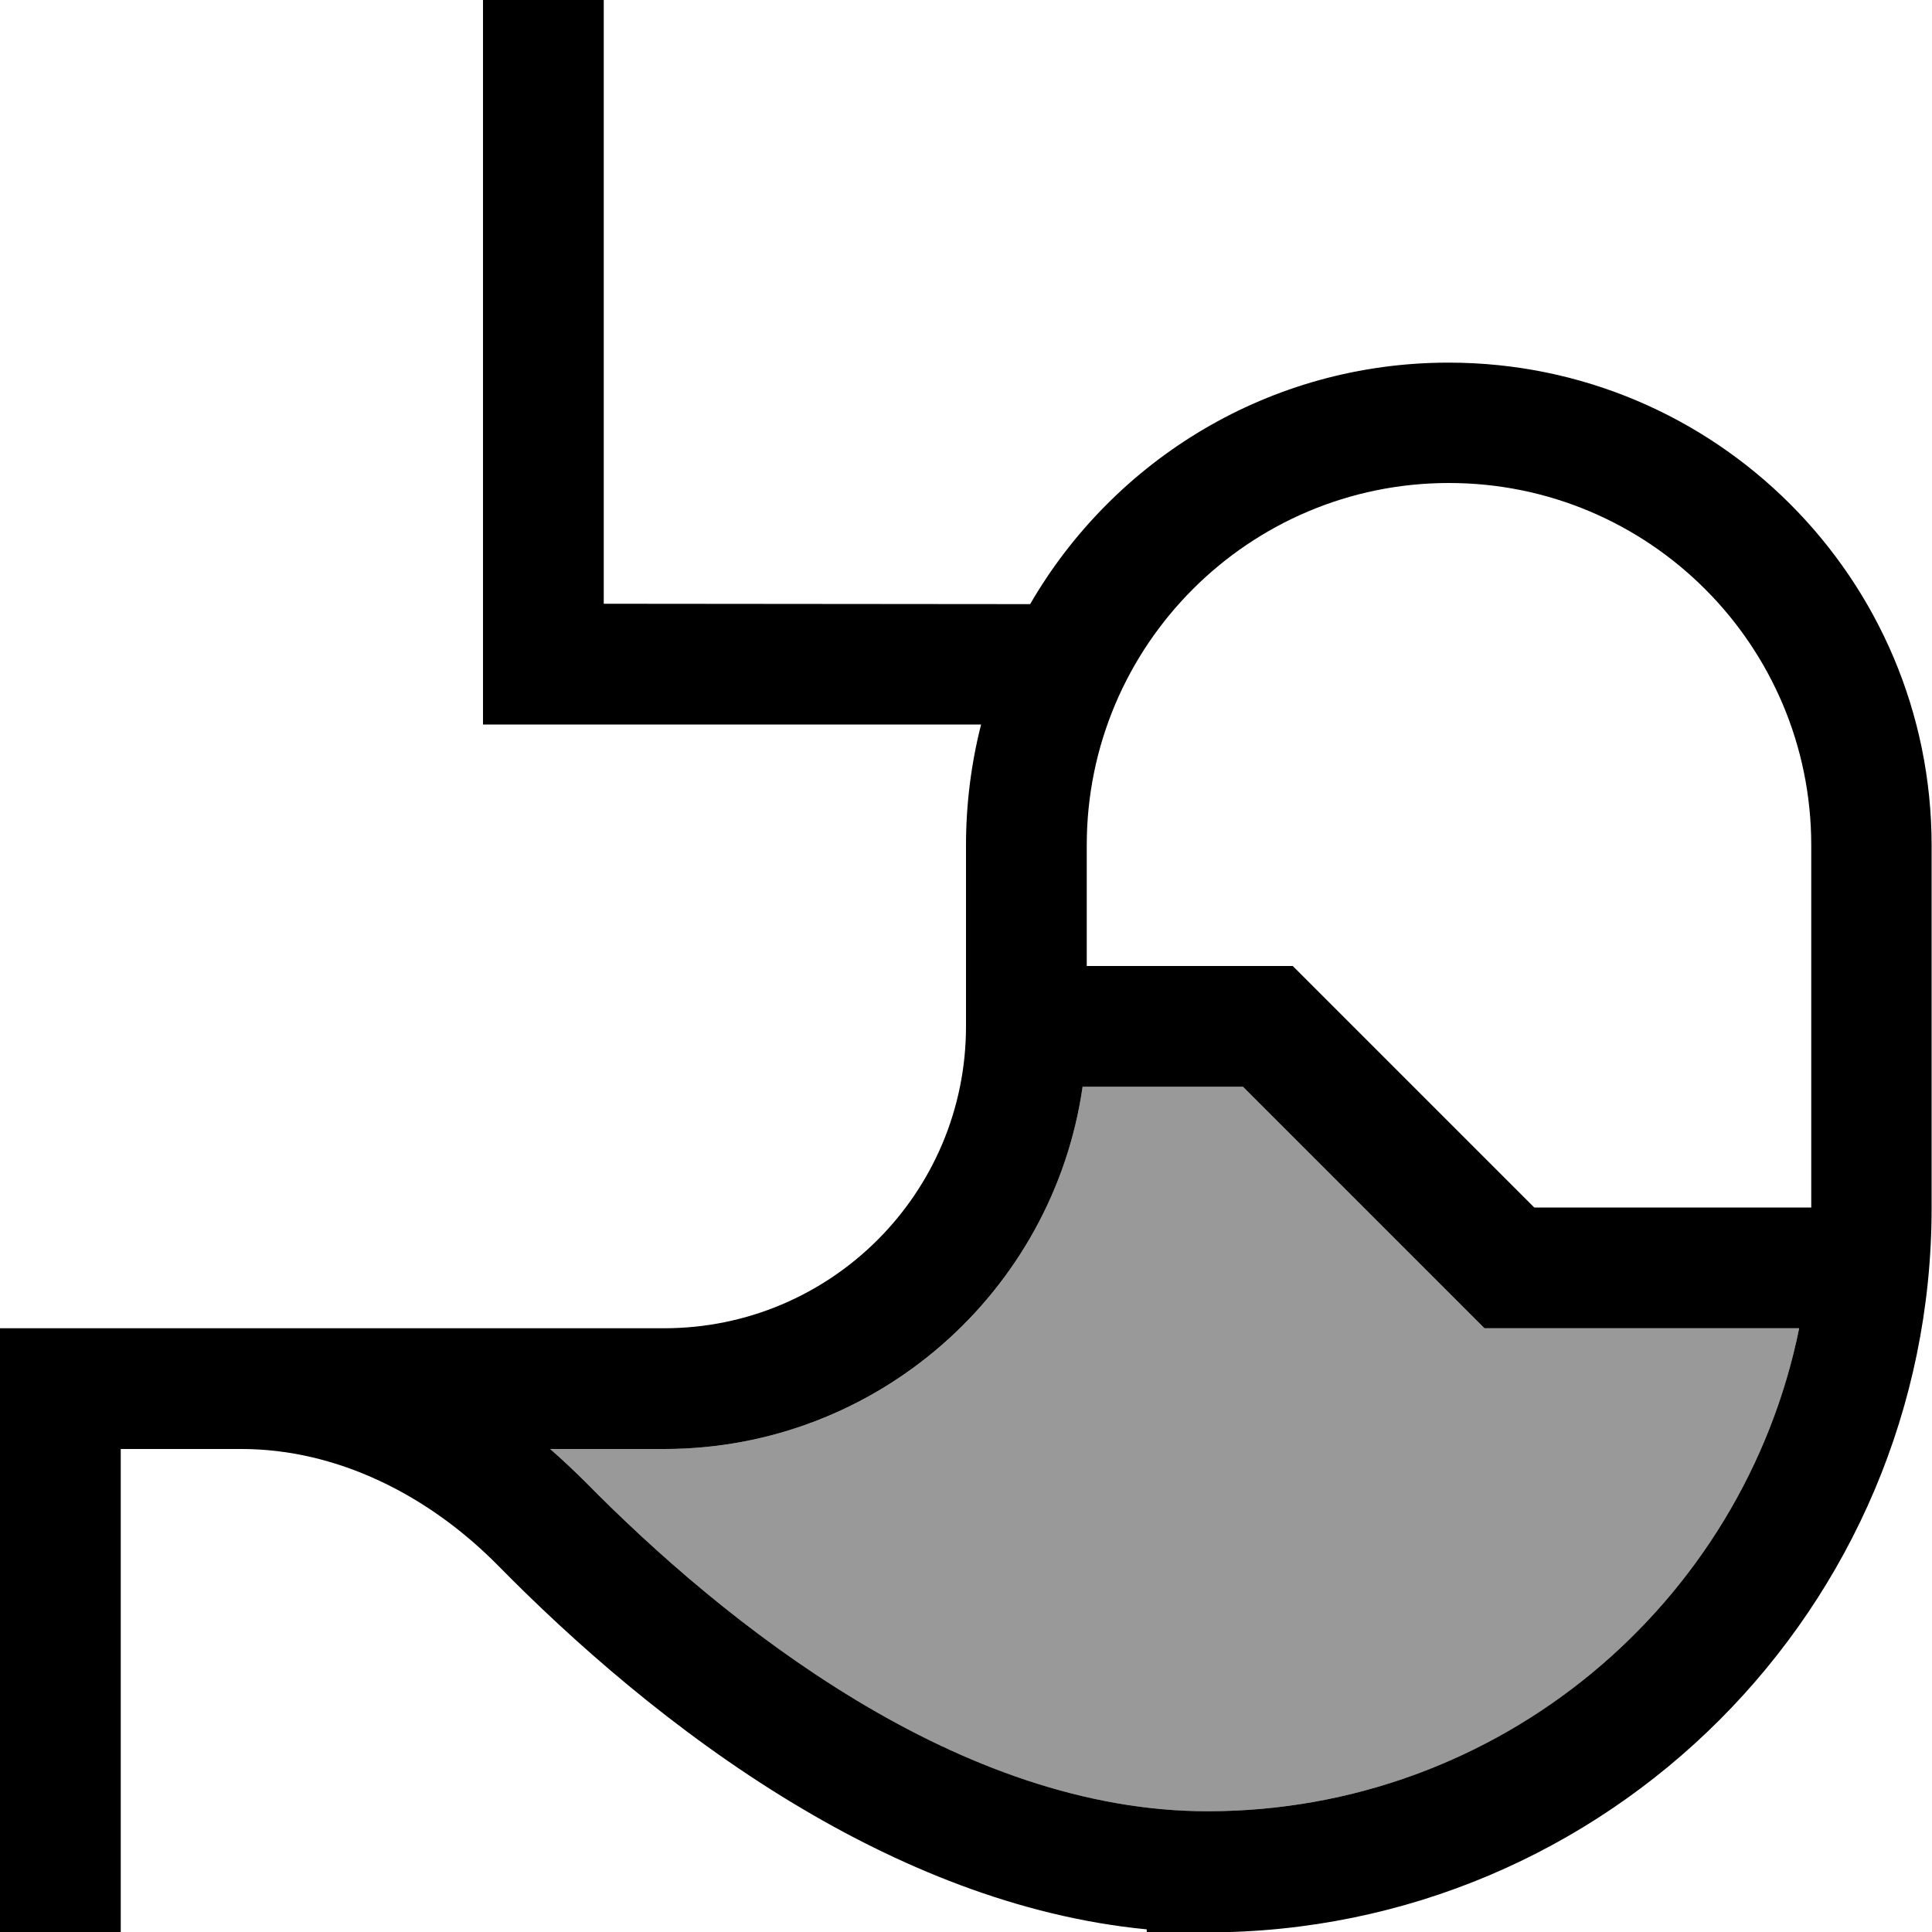<svg xmlns="http://www.w3.org/2000/svg" viewBox="0 0 512 512"><!--! Font Awesome Pro 7.1.0 by @fontawesome - https://fontawesome.com License - https://fontawesome.com/license (Commercial License) Copyright 2025 Fonticons, Inc. --><path opacity=".4" fill="currentColor" d="M145.8 384c3.2 2.8 6.4 5.7 9.3 8.7 18.1 18.4 42.9 40.4 71.7 57.8 28.8 17.4 60.7 29.5 93.2 29.5 77.4 0 142-55 156.8-128l-83.4 0-4.7-4.7-59.3-59.3-42.5 0c-7.8 54.3-54.4 96-110.9 96l-30.2 0z"/><path fill="currentColor" d="M160 16l0-16-32 0 0 192 132 0c-2.6 10.2-4 21-4 32l0 48c0 44.2-35.8 80-80 80l-176 0 0 160 32 0 0-128 32 0c25.1 0 49.5 12 68.3 31.2 19.2 19.5 46.1 43.5 77.9 62.7 27.5 16.6 59.5 30.1 93.7 33.4l0 .8 16 0c106 0 192-86 192-192l0-96c0-70.7-57.3-128-128-128-47.4 0-88.7 25.7-110.9 64L160 160 160 16zm-4.9 376.7c-3-3-6.1-5.9-9.3-8.7l30.2 0c56.4 0 103.1-41.7 110.9-96l42.5 0 59.3 59.3 4.7 4.7 83.4 0c-14.8 73-79.4 128-156.8 128-32.5 0-64.4-12.1-93.2-29.5-28.8-17.4-53.6-39.4-71.7-57.8zM480 320l-73.4 0-59.3-59.3-4.7-4.7-54.6 0 0-32c0-53 43-96 96-96s96 43 96 96l0 96z"/></svg>